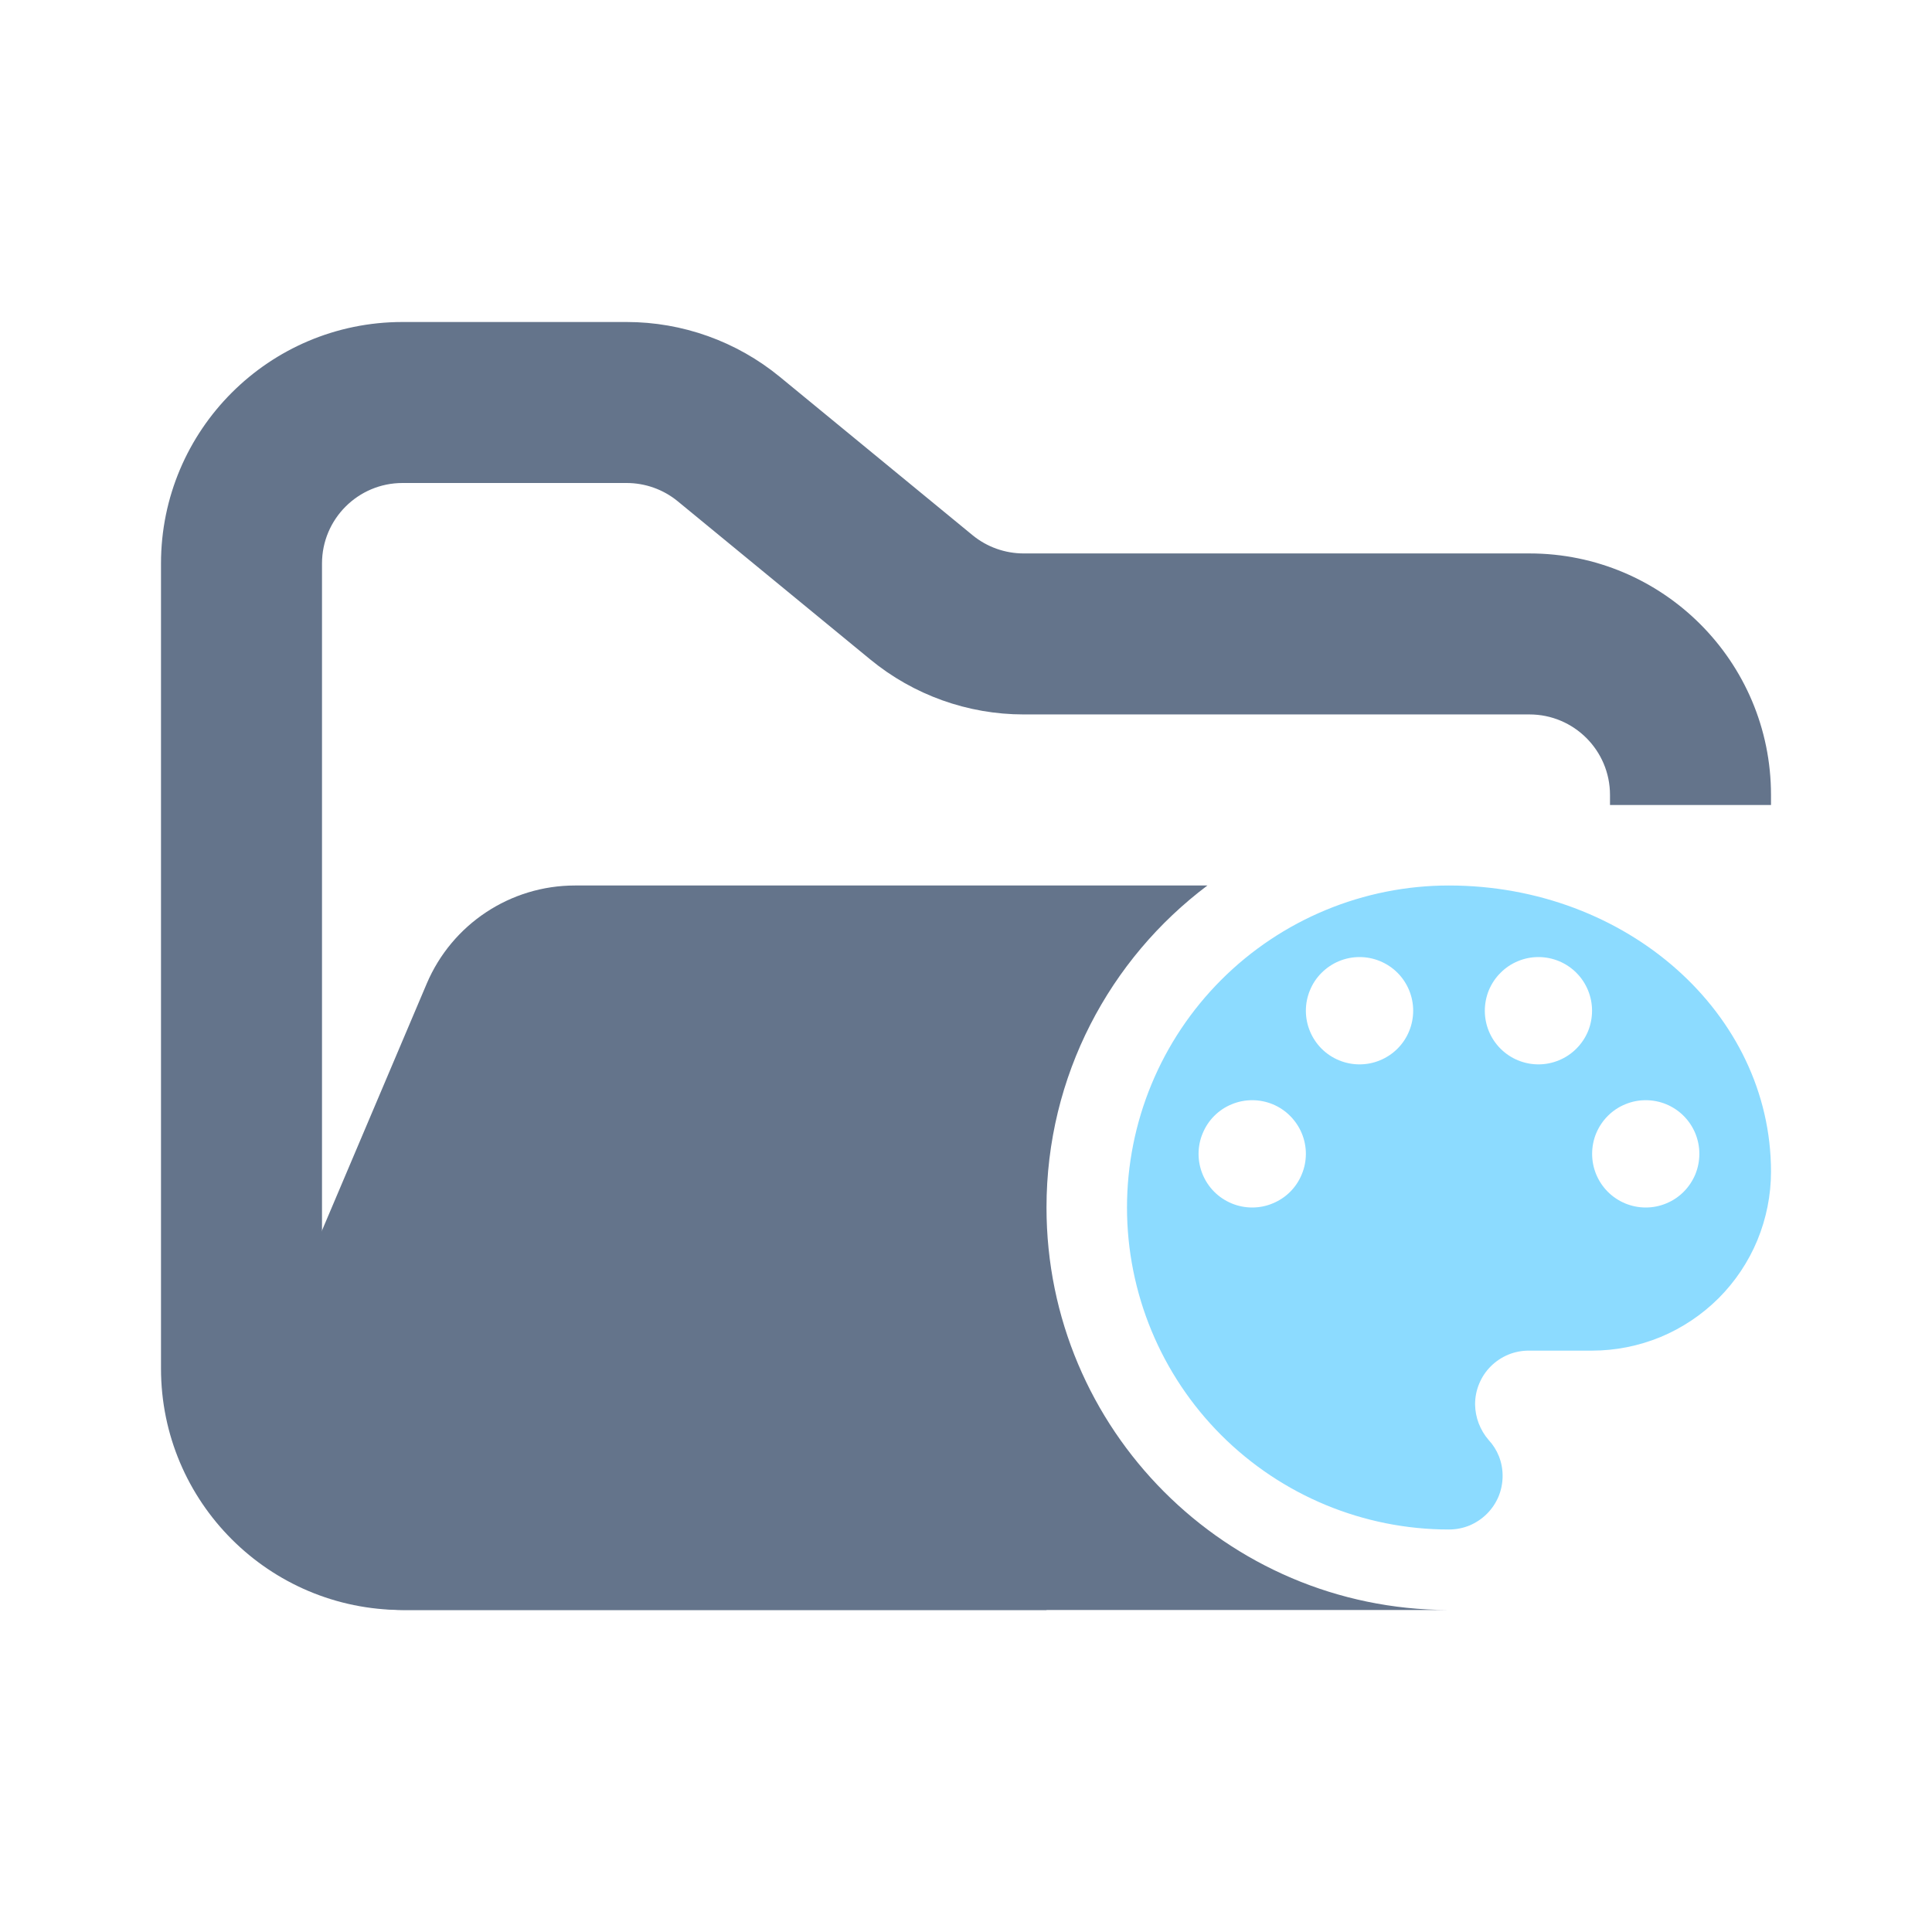 <svg width="24" height="24" viewBox="0 0 24 24" fill="none" xmlns="http://www.w3.org/2000/svg">
<path fill-rule="evenodd" clip-rule="evenodd" d="M5 4C3.343 4 2 5.343 2 7V17C2 18.657 3.343 20 5 20H13V18H5C4.448 18 4 17.552 4 17V7C4 6.448 4.448 6 5 6H7.784C8.015 6 8.24 6.08 8.419 6.227L10.812 8.193C11.349 8.634 12.022 8.875 12.716 8.875H19C19.552 8.875 20 9.323 20 9.875V10H22V9.875C22 8.218 20.657 6.875 19 6.875H12.716C12.485 6.875 12.26 6.795 12.081 6.648L9.688 4.682C9.151 4.241 8.478 4 7.784 4H5Z" fill="#64748B"/>
<path fill-rule="evenodd" clip-rule="evenodd" d="M14.999 11L11.068 11H7.727L7.142 11C6.34 11 5.615 11.48 5.301 12.219L3.18 17.219C2.62 18.538 3.588 20 5.021 20H17.988C15.232 19.993 13 17.757 13 15C13 13.364 13.785 11.912 14.999 11Z" fill="#64748B"/>
<path fill-rule="evenodd" clip-rule="evenodd" d="M20.444 15C20.267 15 20.098 14.93 19.973 14.805C19.848 14.68 19.778 14.51 19.778 14.334C19.778 14.246 19.795 14.159 19.828 14.079C19.862 13.998 19.911 13.924 19.973 13.862C20.035 13.8 20.108 13.751 20.189 13.718C20.27 13.684 20.356 13.667 20.444 13.667C20.621 13.667 20.79 13.737 20.915 13.862C21.04 13.987 21.11 14.156 21.11 14.333C21.11 14.421 21.093 14.507 21.06 14.588C21.026 14.669 20.977 14.743 20.915 14.805C20.853 14.867 20.78 14.916 20.699 14.949C20.618 14.983 20.532 15 20.444 15ZM19.111 13.222C18.934 13.222 18.765 13.152 18.64 13.027C18.515 12.902 18.445 12.733 18.445 12.556C18.445 12.469 18.462 12.382 18.495 12.301C18.529 12.22 18.578 12.146 18.64 12.085C18.701 12.023 18.775 11.973 18.856 11.94C18.937 11.906 19.023 11.889 19.111 11.889C19.288 11.889 19.457 11.959 19.582 12.084C19.707 12.209 19.777 12.379 19.777 12.555C19.777 12.643 19.76 12.73 19.727 12.811C19.693 12.892 19.644 12.965 19.582 13.027C19.52 13.089 19.447 13.138 19.366 13.171C19.285 13.205 19.198 13.222 19.111 13.222ZM16.889 13.222C16.712 13.222 16.542 13.152 16.417 13.027C16.293 12.902 16.222 12.733 16.222 12.556C16.222 12.469 16.239 12.382 16.273 12.301C16.306 12.22 16.355 12.146 16.417 12.085C16.479 12.023 16.553 11.973 16.633 11.94C16.714 11.906 16.801 11.889 16.889 11.889C17.065 11.889 17.235 11.959 17.36 12.084C17.485 12.209 17.555 12.379 17.555 12.555C17.555 12.643 17.538 12.73 17.504 12.811C17.471 12.892 17.422 12.965 17.36 13.027C17.298 13.089 17.224 13.138 17.144 13.171C17.063 13.205 16.976 13.222 16.889 13.222ZM15.555 15C15.379 15 15.209 14.93 15.084 14.805C14.959 14.68 14.889 14.51 14.889 14.334C14.889 14.246 14.906 14.159 14.94 14.079C14.973 13.998 15.022 13.924 15.084 13.862C15.146 13.8 15.219 13.751 15.3 13.718C15.381 13.684 15.468 13.667 15.555 13.667C15.732 13.667 15.902 13.737 16.026 13.862C16.151 13.987 16.222 14.156 16.222 14.333C16.222 14.421 16.205 14.507 16.171 14.588C16.138 14.669 16.089 14.743 16.027 14.805C15.965 14.867 15.891 14.916 15.81 14.949C15.73 14.983 15.643 15 15.555 15ZM17.999 11C16.939 11 15.921 11.422 15.171 12.172C14.421 12.922 14 13.939 14 15C14 16.061 14.421 17.078 15.171 17.828C15.921 18.578 16.939 19 17.999 19C18.087 19 18.174 18.983 18.255 18.95C18.335 18.916 18.409 18.867 18.471 18.805C18.533 18.743 18.582 18.67 18.616 18.589C18.649 18.508 18.666 18.421 18.666 18.334C18.666 18.159 18.6 18.004 18.493 17.889C18.386 17.765 18.326 17.608 18.324 17.445C18.324 17.357 18.341 17.27 18.375 17.189C18.408 17.108 18.457 17.035 18.519 16.973C18.581 16.911 18.655 16.862 18.736 16.828C18.816 16.795 18.903 16.778 18.991 16.778H19.777C20.069 16.778 20.358 16.72 20.628 16.609C20.897 16.497 21.142 16.333 21.349 16.127C21.555 15.921 21.719 15.676 21.831 15.406C21.942 15.136 22 14.847 22 14.555C22 12.591 20.209 11 17.999 11Z" fill="#8CDBFF"/>
</svg>

